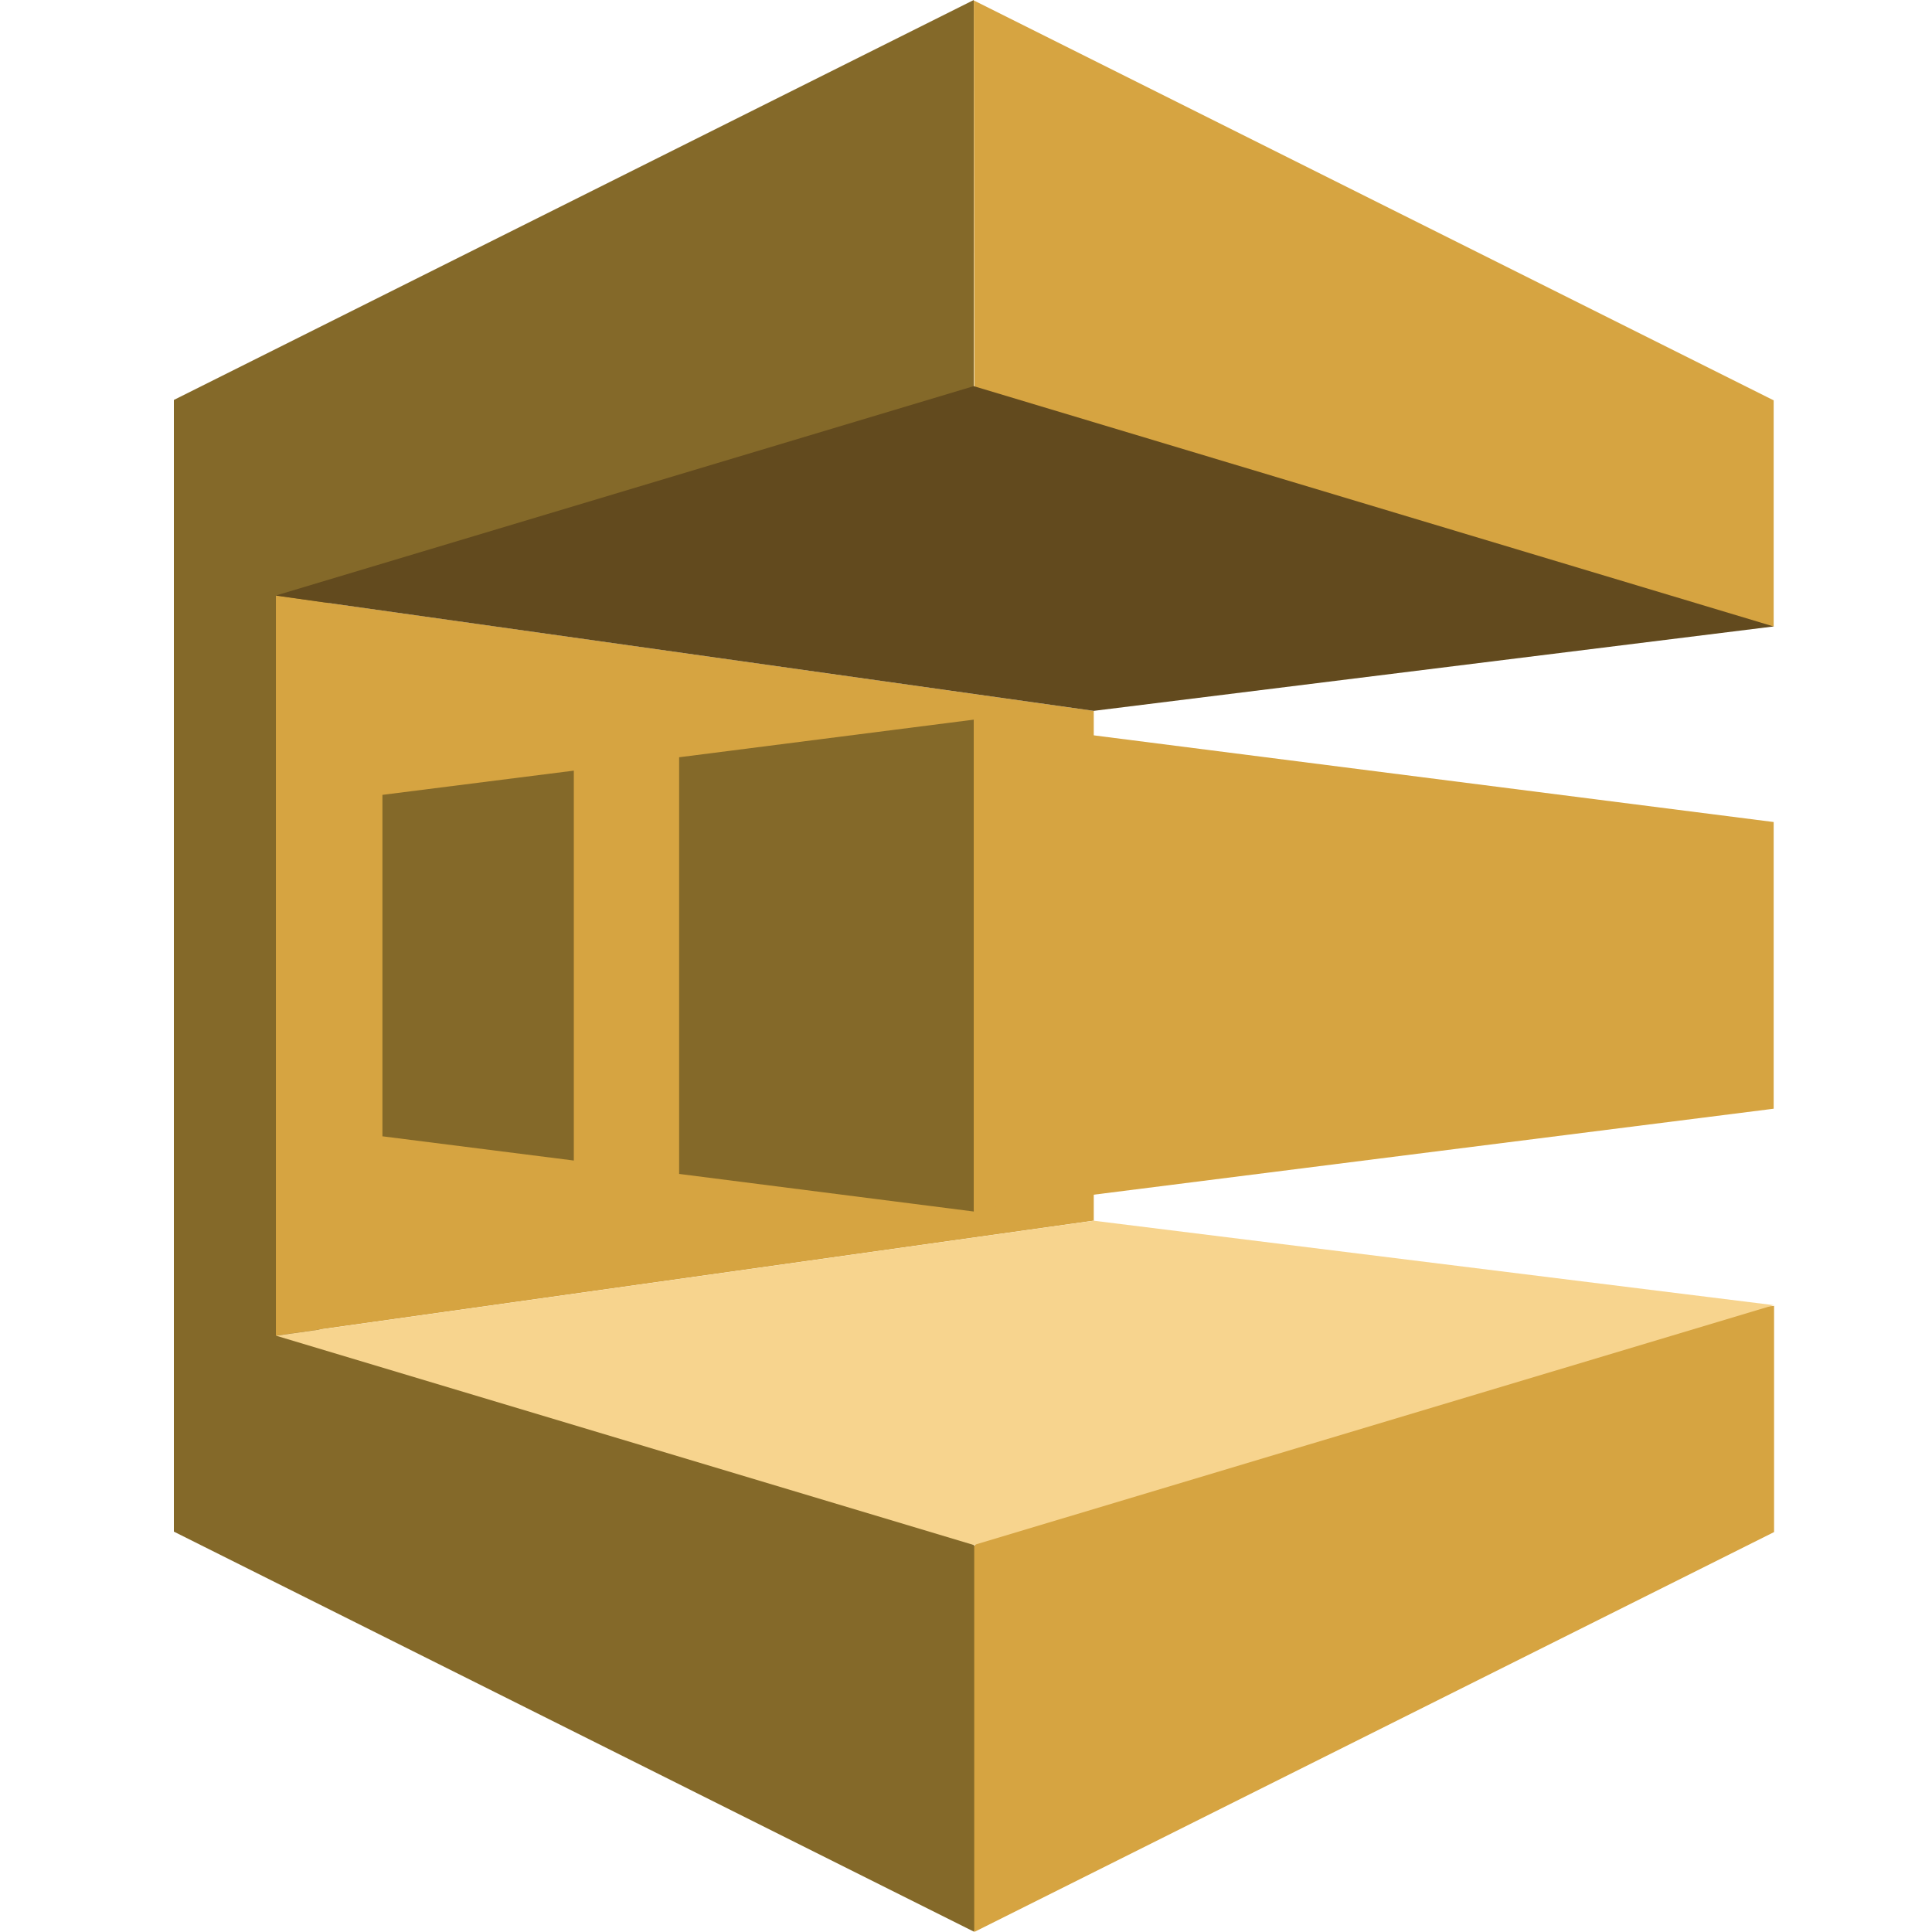 <svg width="100" height="100" viewBox="0 0 100 100" fill="none" xmlns="http://www.w3.org/2000/svg">
<path d="M91.826 32.425H90.485L50.425 20.549V20.009L50.403 0.022L91.805 20.722V32.446" fill="#D6A441"/>
<path d="M50.401 21.198V0L9 20.701V79.277L50.401 99.978L50.531 99.783L50.488 80.078L50.401 79.969L47.806 78.131L15.771 68.591L15.922 31.538L50.38 21.177" fill="#846929"/>
<path d="M56.591 63.184L14.281 69.132V30.824L56.613 36.794V63.205" fill="#D6A441"/>
<path d="M35.152 60.762L50.402 62.708V37.249L35.152 39.196V60.762ZM19.794 58.815L29.701 60.069V39.888L19.794 41.142V58.793" fill="#846929"/>
<path d="M14.277 30.824L50.401 19.987L91.802 32.425L56.609 36.794L14.256 30.824" fill="#624A1E"/>
<path d="M91.805 57.387L50.403 62.622V37.27L91.805 42.548V57.409M91.805 67.597L90.918 67.64L50.555 79.862L50.425 80.013V100L91.826 79.299V67.575" fill="#D6A441"/>
<path d="M14.281 69.133L50.405 79.97L91.806 67.554L56.613 63.184L14.303 69.133" fill="#F7D48E"/>
</svg>
